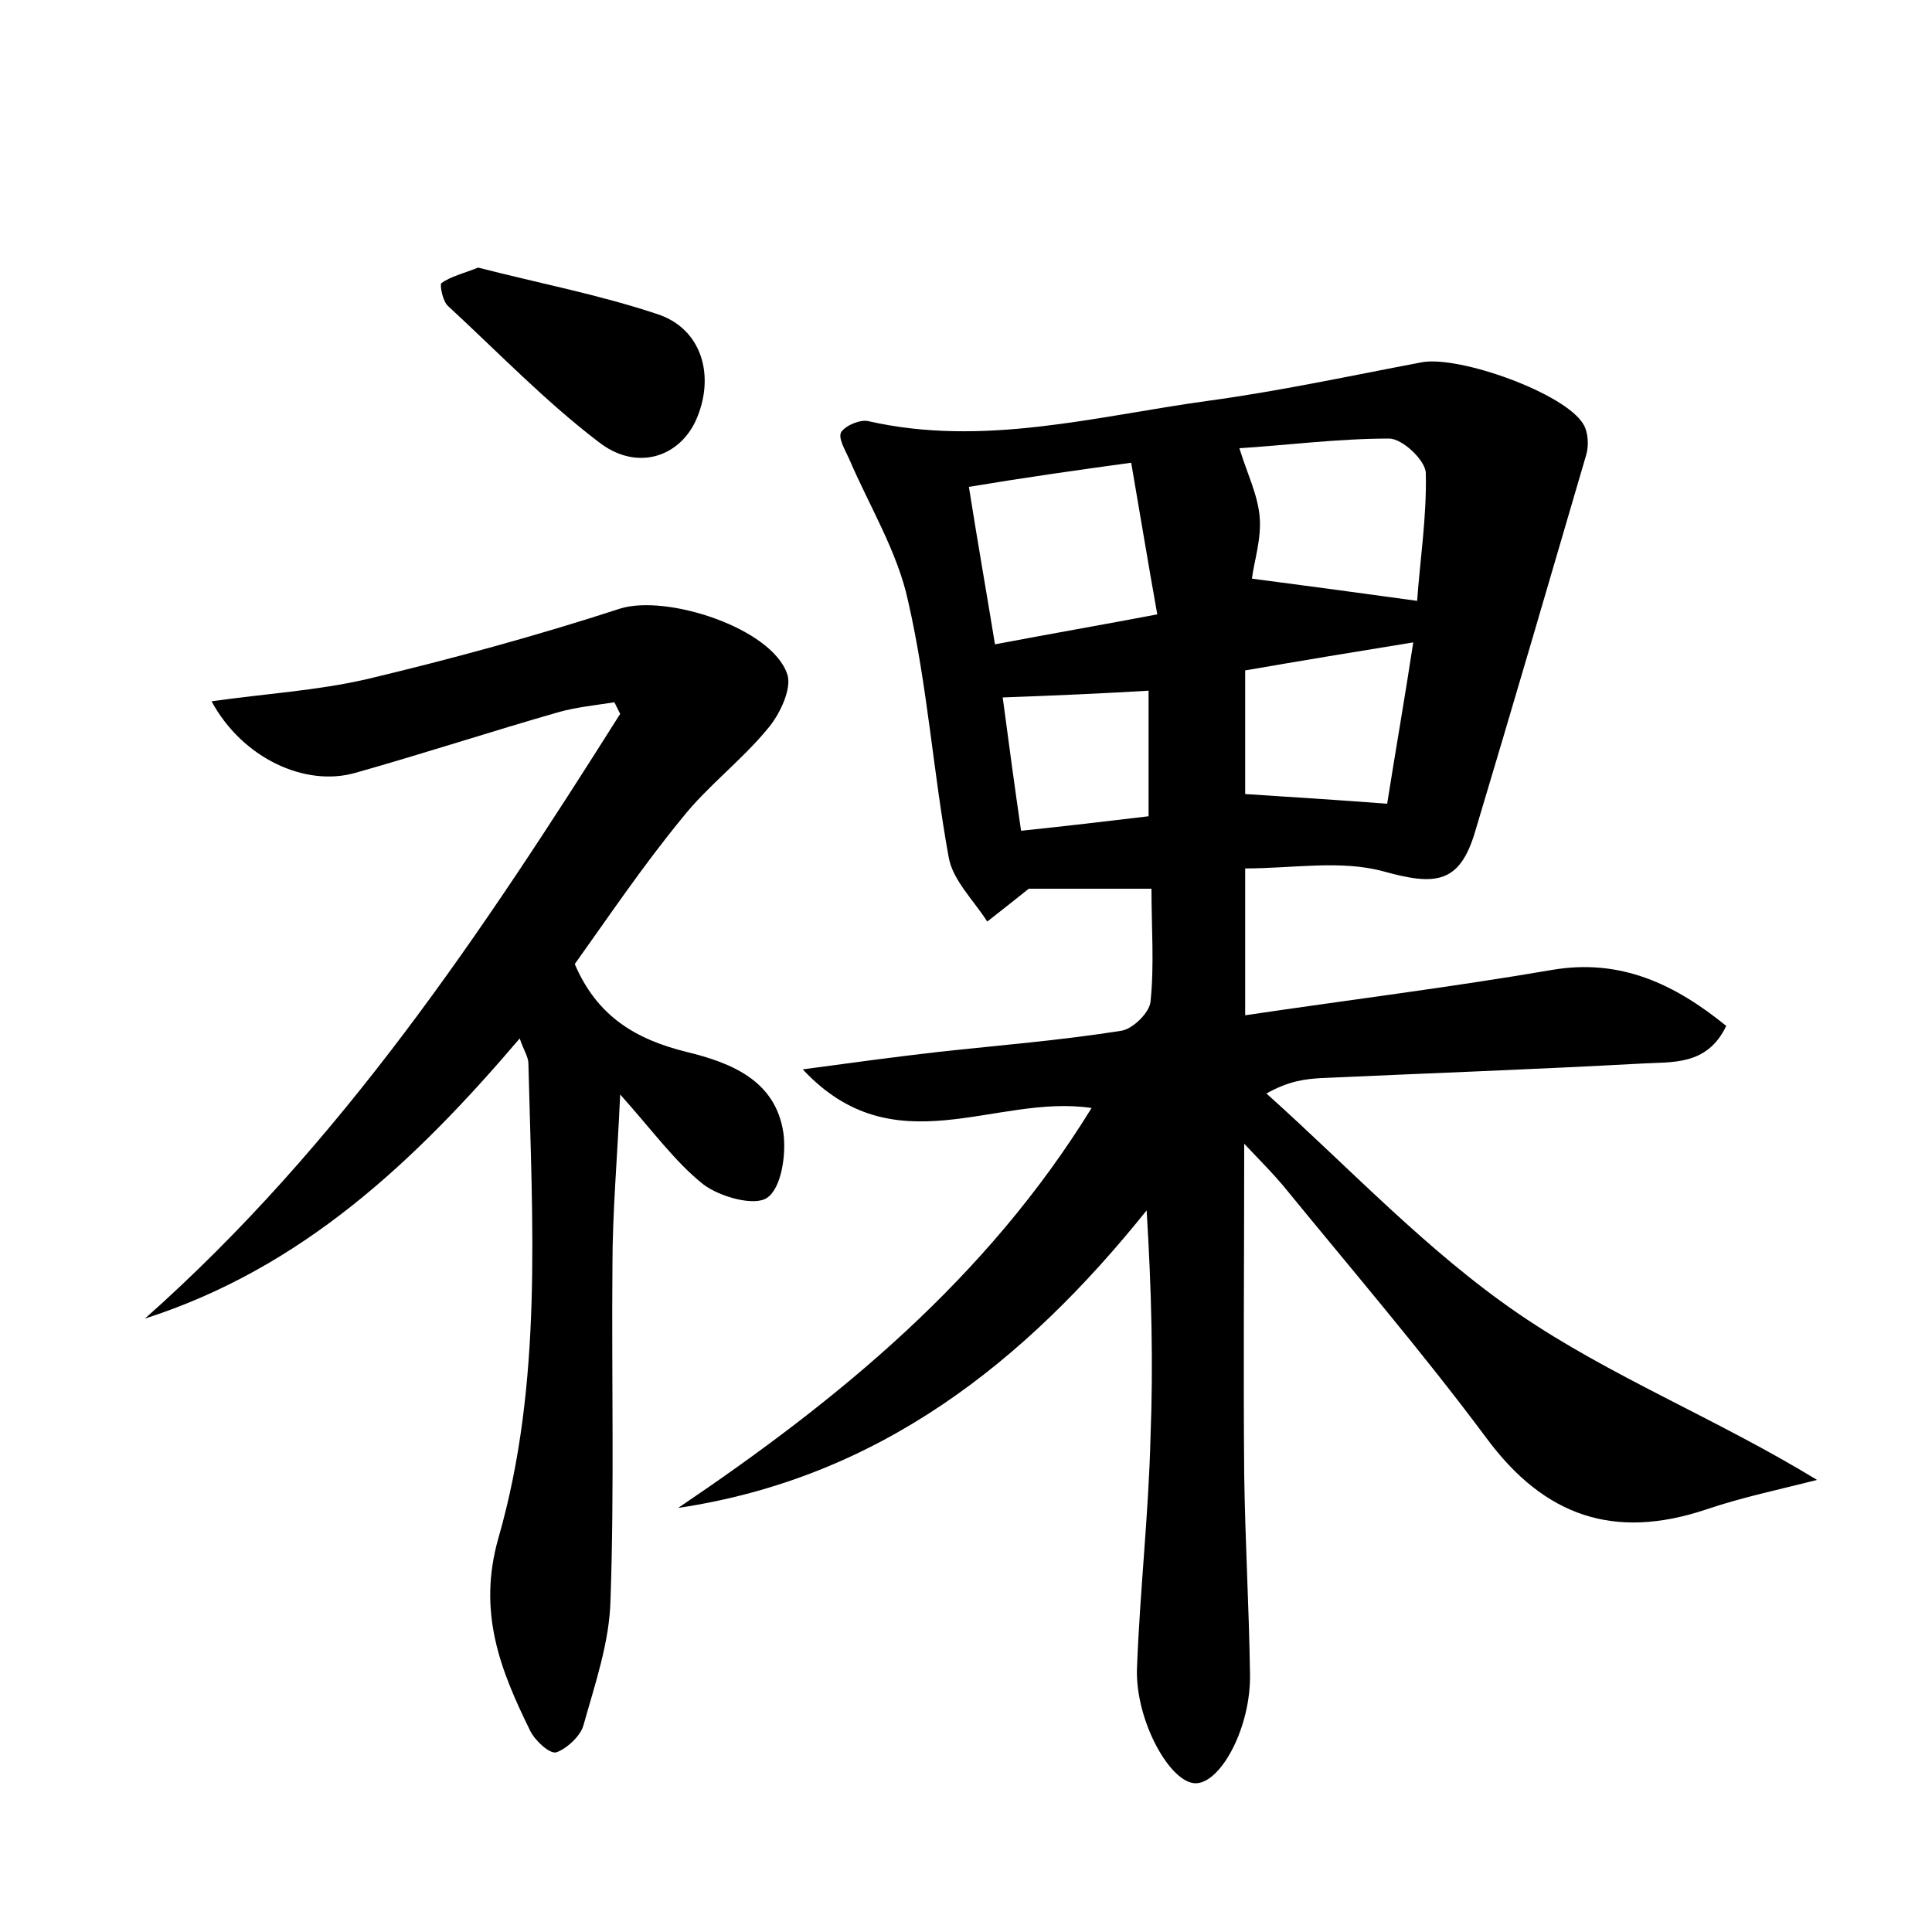 <?xml version="1.0" encoding="utf-8"?>
<!-- Generator: Adobe Illustrator 22.0.0, SVG Export Plug-In . SVG Version: 6.00 Build 0)  -->
<svg version="1.1" id="图层_1" xmlns="http://www.w3.org/2000/svg" xmlns:xlink="http://www.w3.org/1999/xlink" x="0px" y="0px"
	 viewBox="0 0 200 200" style="enable-background:new 0 0 200 200;" xml:space="preserve">
<style type="text/css">
	.st0{fill:#FFFFFF;}
</style>
<g>
	
	<path d="M113,114.7c-10-1.5-20.4,6.2-29.9-4c5.2-0.7,9.6-1.3,14-1.8c6.4-0.7,12.7-1.2,19-2.2c1.2-0.2,2.9-1.9,3-3
		c0.4-3.8,0.1-7.6,0.1-11.7c-4.6,0-8.8,0-12.7,0c-1.5,1.2-2.9,2.3-4.3,3.4c-1.4-2.2-3.6-4.3-4-6.7C96.6,79.9,96,70.9,94,62.2
		c-1.1-5.1-4-9.8-6.1-14.7c-0.4-0.9-1.2-2.2-0.8-2.8c0.5-0.7,2-1.3,2.8-1.1c11.9,2.7,23.5-0.5,35.1-2.1c7.4-1,14.8-2.6,22.2-4
		c3.9-0.7,14.8,3.2,16.7,6.4c0.5,0.8,0.6,2.2,0.3,3.2c-3.8,13-7.6,26-11.5,39c-1.6,5.4-4.1,5.6-9.5,4.1c-4.4-1.2-9.4-0.3-14.3-0.3
		c0,5.5,0,10.1,0,15.2c10.8-1.6,21.3-2.9,31.8-4.7c7.1-1.2,12.7,1.5,18,5.8c-2,4.2-5.7,3.7-8.8,3.9c-11,0.6-22,1-33.1,1.5
		c-1.7,0.1-3.4,0.3-5.7,1.6c8.6,7.7,16.6,16.3,26.1,22.8c9.5,6.5,20.4,10.8,30.9,17.2c-3.9,1-7.8,1.8-11.6,3.1
		c-9.4,3.1-16.6,0.7-22.6-7.4c-6.7-9-14-17.5-21.1-26.2c-1.1-1.3-2.3-2.5-4-4.3c0,12-0.1,23.1,0,34.3c0.1,6.9,0.5,13.7,0.6,20.6
		c0.1,5.4-2.9,11.1-5.5,11.3c-2.7,0.2-6.4-6.5-6.2-11.9c0.3-8,1.2-15.9,1.4-23.9c0.3-7.7,0.1-15.3-0.4-23.5
		C106.1,141,91,153,70.2,156.1C86.8,144.9,102.1,132.4,113,114.7z M100.3,50.4c0.9,5.7,1.8,10.8,2.7,16.3c5.8-1.1,11-2,16.8-3.1
		c-1-5.6-1.8-10.5-2.7-15.7C111.3,48.7,106.3,49.4,100.3,50.4z M146.7,62.2c0.3-4.2,1-8.7,0.9-13.2c0-1.3-2.4-3.6-3.8-3.6
		c-5.3,0-10.7,0.7-15.5,1c0.8,2.6,1.9,4.8,2.1,7.1c0.2,2.3-0.6,4.7-0.8,6.4C135.7,60.7,140.9,61.4,146.7,62.2z M128.9,69.4
		c0,4.7,0,9,0,12.8c4.8,0.3,9.3,0.6,14.7,1c0.8-5.1,1.8-10.8,2.7-16.7C140.1,67.5,134.7,68.4,128.9,69.4z M103.8,72.2
		c0.6,4.5,1.2,9,1.9,13.8c4.8-0.5,9-1,13.2-1.5c0-4.7,0-8.9,0-13C113.9,71.8,109.2,72,103.8,72.2z"/>
	<path d="M59.5,99.8c2.3,5.4,6.3,7.8,11.6,9.1c4.5,1.1,9.2,2.9,10,8.4c0.3,2.2-0.2,5.7-1.7,6.7c-1.3,0.9-4.9-0.1-6.6-1.4
		c-2.9-2.3-5.2-5.5-8.6-9.3c-0.3,6.7-0.8,12.2-0.8,17.7c-0.1,11.5,0.2,23.1-0.2,34.6c-0.1,4.4-1.6,8.7-2.8,13
		c-0.3,1.1-1.7,2.4-2.8,2.8c-0.7,0.2-2.2-1.2-2.7-2.2c-3.1-6.3-5.5-12.3-3.3-20c4.6-16,3.5-32.6,3.1-49.1c0-0.7-0.5-1.4-0.9-2.6
		c-10.9,12.8-22.6,23.8-38.8,29c20.3-18,35-40.1,49.2-62.6c-0.2-0.4-0.4-0.8-0.6-1.2c-1.9,0.3-3.9,0.5-5.7,1c-7,2-14,4.3-21.1,6.3
		c-5.2,1.5-11.7-1.5-14.9-7.4c5.6-0.8,10.9-1.1,16.1-2.3c8.8-2.1,17.6-4.5,26.2-7.3c4.8-1.5,15.7,2,17.3,6.8c0.5,1.5-0.8,4.2-2,5.6
		c-2.7,3.3-6.3,6-8.9,9.3C66.5,89.7,63,94.9,59.5,99.8z"/>
	<path d="M49.5,27.7c6.2,1.6,12.5,2.8,18.5,4.8c4.7,1.5,6.1,6.5,4,11.1c-1.8,3.8-6.2,5.2-10.1,2.1c-5.5-4.2-10.4-9.3-15.5-14
		c-0.6-0.5-0.9-2.3-0.7-2.4C46.7,28.6,48,28.3,49.5,27.7z"/>
	
	
	
	
</g>
</svg>
